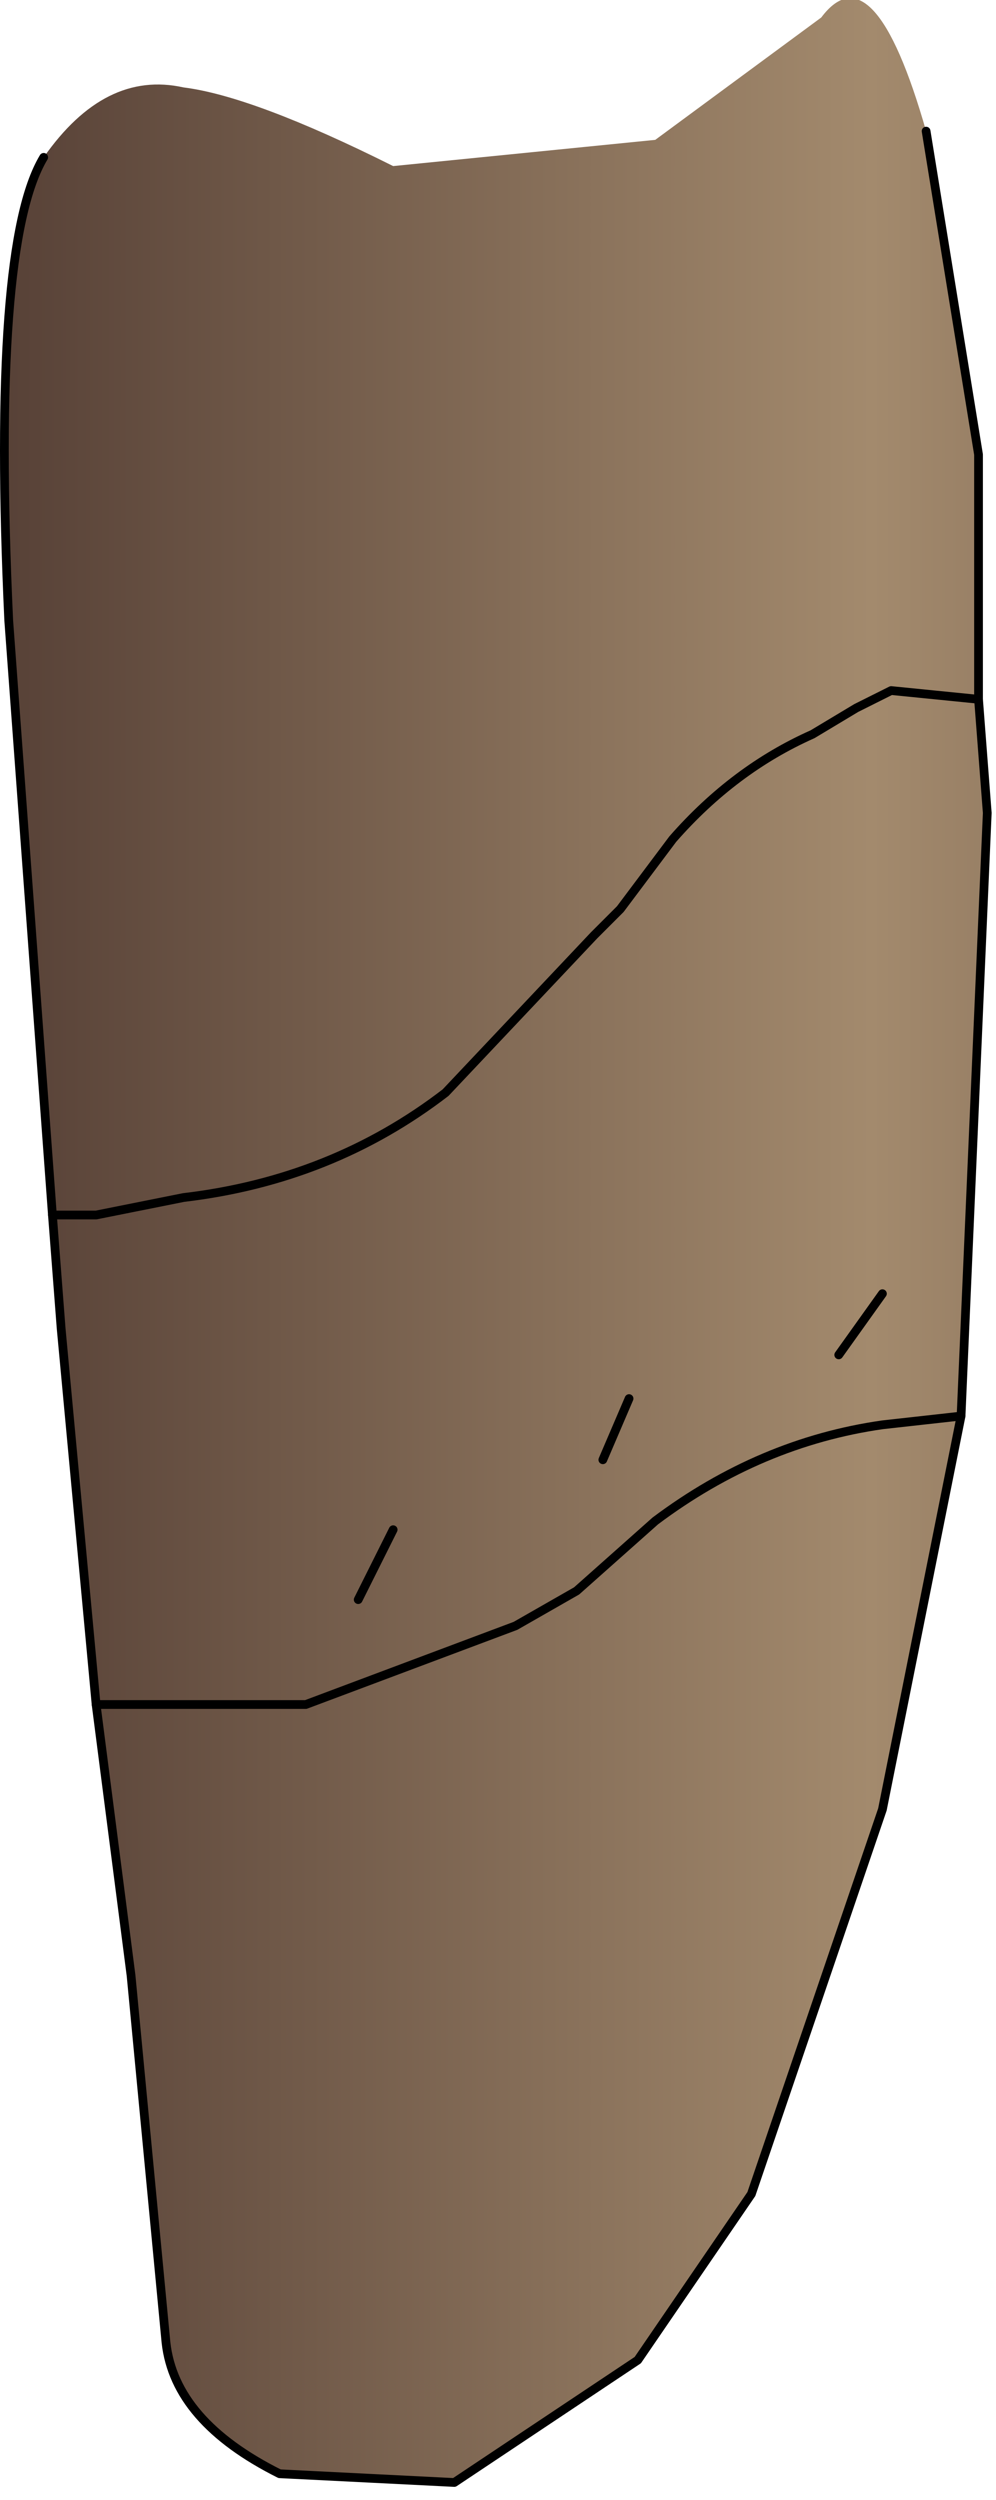 <?xml version="1.0" encoding="UTF-8" standalone="no"?>
<svg xmlns:xlink="http://www.w3.org/1999/xlink" height="14.3px" width="5.7px" xmlns="http://www.w3.org/2000/svg">
  <g transform="matrix(1.0, 0.0, 0.0, 1.0, 0.25, -1.1)">
    <path d="M5.05 1.85 L5.35 3.7 5.35 5.1 5.4 5.75 5.25 9.2 4.8 11.45 4.05 13.65 3.4 14.6 2.35 15.3 1.35 15.25 Q0.75 14.95 0.7 14.5 L0.5 12.4 0.3 10.85 0.1 8.7 0.05 8.05 -0.2 4.65 Q-0.3 2.5 0.0 2.0 0.35 1.5 0.8 1.6 1.2 1.65 2.0 2.05 L3.5 1.9 4.45 1.2 Q4.75 0.8 5.05 1.85 M3.35 9.1 L3.2 9.45 3.35 9.1 M0.3 10.85 L1.5 10.85 2.7 10.4 3.05 10.2 3.5 9.8 Q4.1 9.35 4.8 9.25 L5.25 9.2 4.8 9.25 Q4.1 9.35 3.5 9.8 L3.05 10.2 2.7 10.4 1.5 10.85 0.3 10.85 M2.0 9.85 L1.8 10.25 2.0 9.85 M4.8 8.5 L4.55 8.85 4.8 8.5 M0.05 8.05 L0.3 8.05 0.8 7.95 Q1.65 7.85 2.3 7.35 L3.15 6.45 3.3 6.3 3.6 5.9 Q3.95 5.5 4.4 5.3 L4.65 5.15 4.85 5.05 5.35 5.1 4.85 5.05 4.65 5.15 4.4 5.3 Q3.95 5.5 3.6 5.9 L3.3 6.3 3.15 6.45 2.3 7.35 Q1.65 7.85 0.8 7.95 L0.3 8.05 0.05 8.05" fill="url(#gradient0)" fill-rule="evenodd" stroke="none"/>
    <path d="M5.05 1.85 L5.35 3.7 5.35 5.1 5.4 5.75 5.25 9.2 4.8 11.45 4.05 13.65 3.4 14.6 2.35 15.3 1.35 15.25 Q0.75 14.95 0.7 14.5 L0.5 12.4 0.3 10.85 0.1 8.7 0.05 8.05 -0.2 4.65 Q-0.3 2.5 0.0 2.0" fill="none" stroke="#000000" stroke-linecap="round" stroke-linejoin="round" stroke-width="0.05"/>
    <path d="M5.35 5.1 L4.85 5.05 4.65 5.15 4.4 5.3 Q3.95 5.5 3.6 5.9 L3.3 6.3 3.15 6.45 2.3 7.35 Q1.65 7.85 0.8 7.95 L0.3 8.05 0.05 8.05 M4.55 8.85 L4.8 8.5 M1.8 10.25 L2.0 9.85 M5.25 9.2 L4.8 9.25 Q4.1 9.35 3.5 9.8 L3.05 10.2 2.7 10.4 1.5 10.85 0.3 10.85 M3.2 9.45 L3.35 9.1" fill="none" stroke="#000000" stroke-linecap="round" stroke-linejoin="round" stroke-width="0.05"/>
  </g>
  <defs>
    <linearGradient gradientTransform="matrix(0.006, 0.0, 0.0, 0.005, 4.6, 5.85)" gradientUnits="userSpaceOnUse" id="gradient0" spreadMethod="pad" x1="-819.2" x2="819.2">
      <stop offset="0.0" stop-color="#564036"/>
      <stop offset="0.514" stop-color="#a38a6d"/>
      <stop offset="1.0" stop-color="#564036"/>
    </linearGradient>
  </defs>
</svg>

